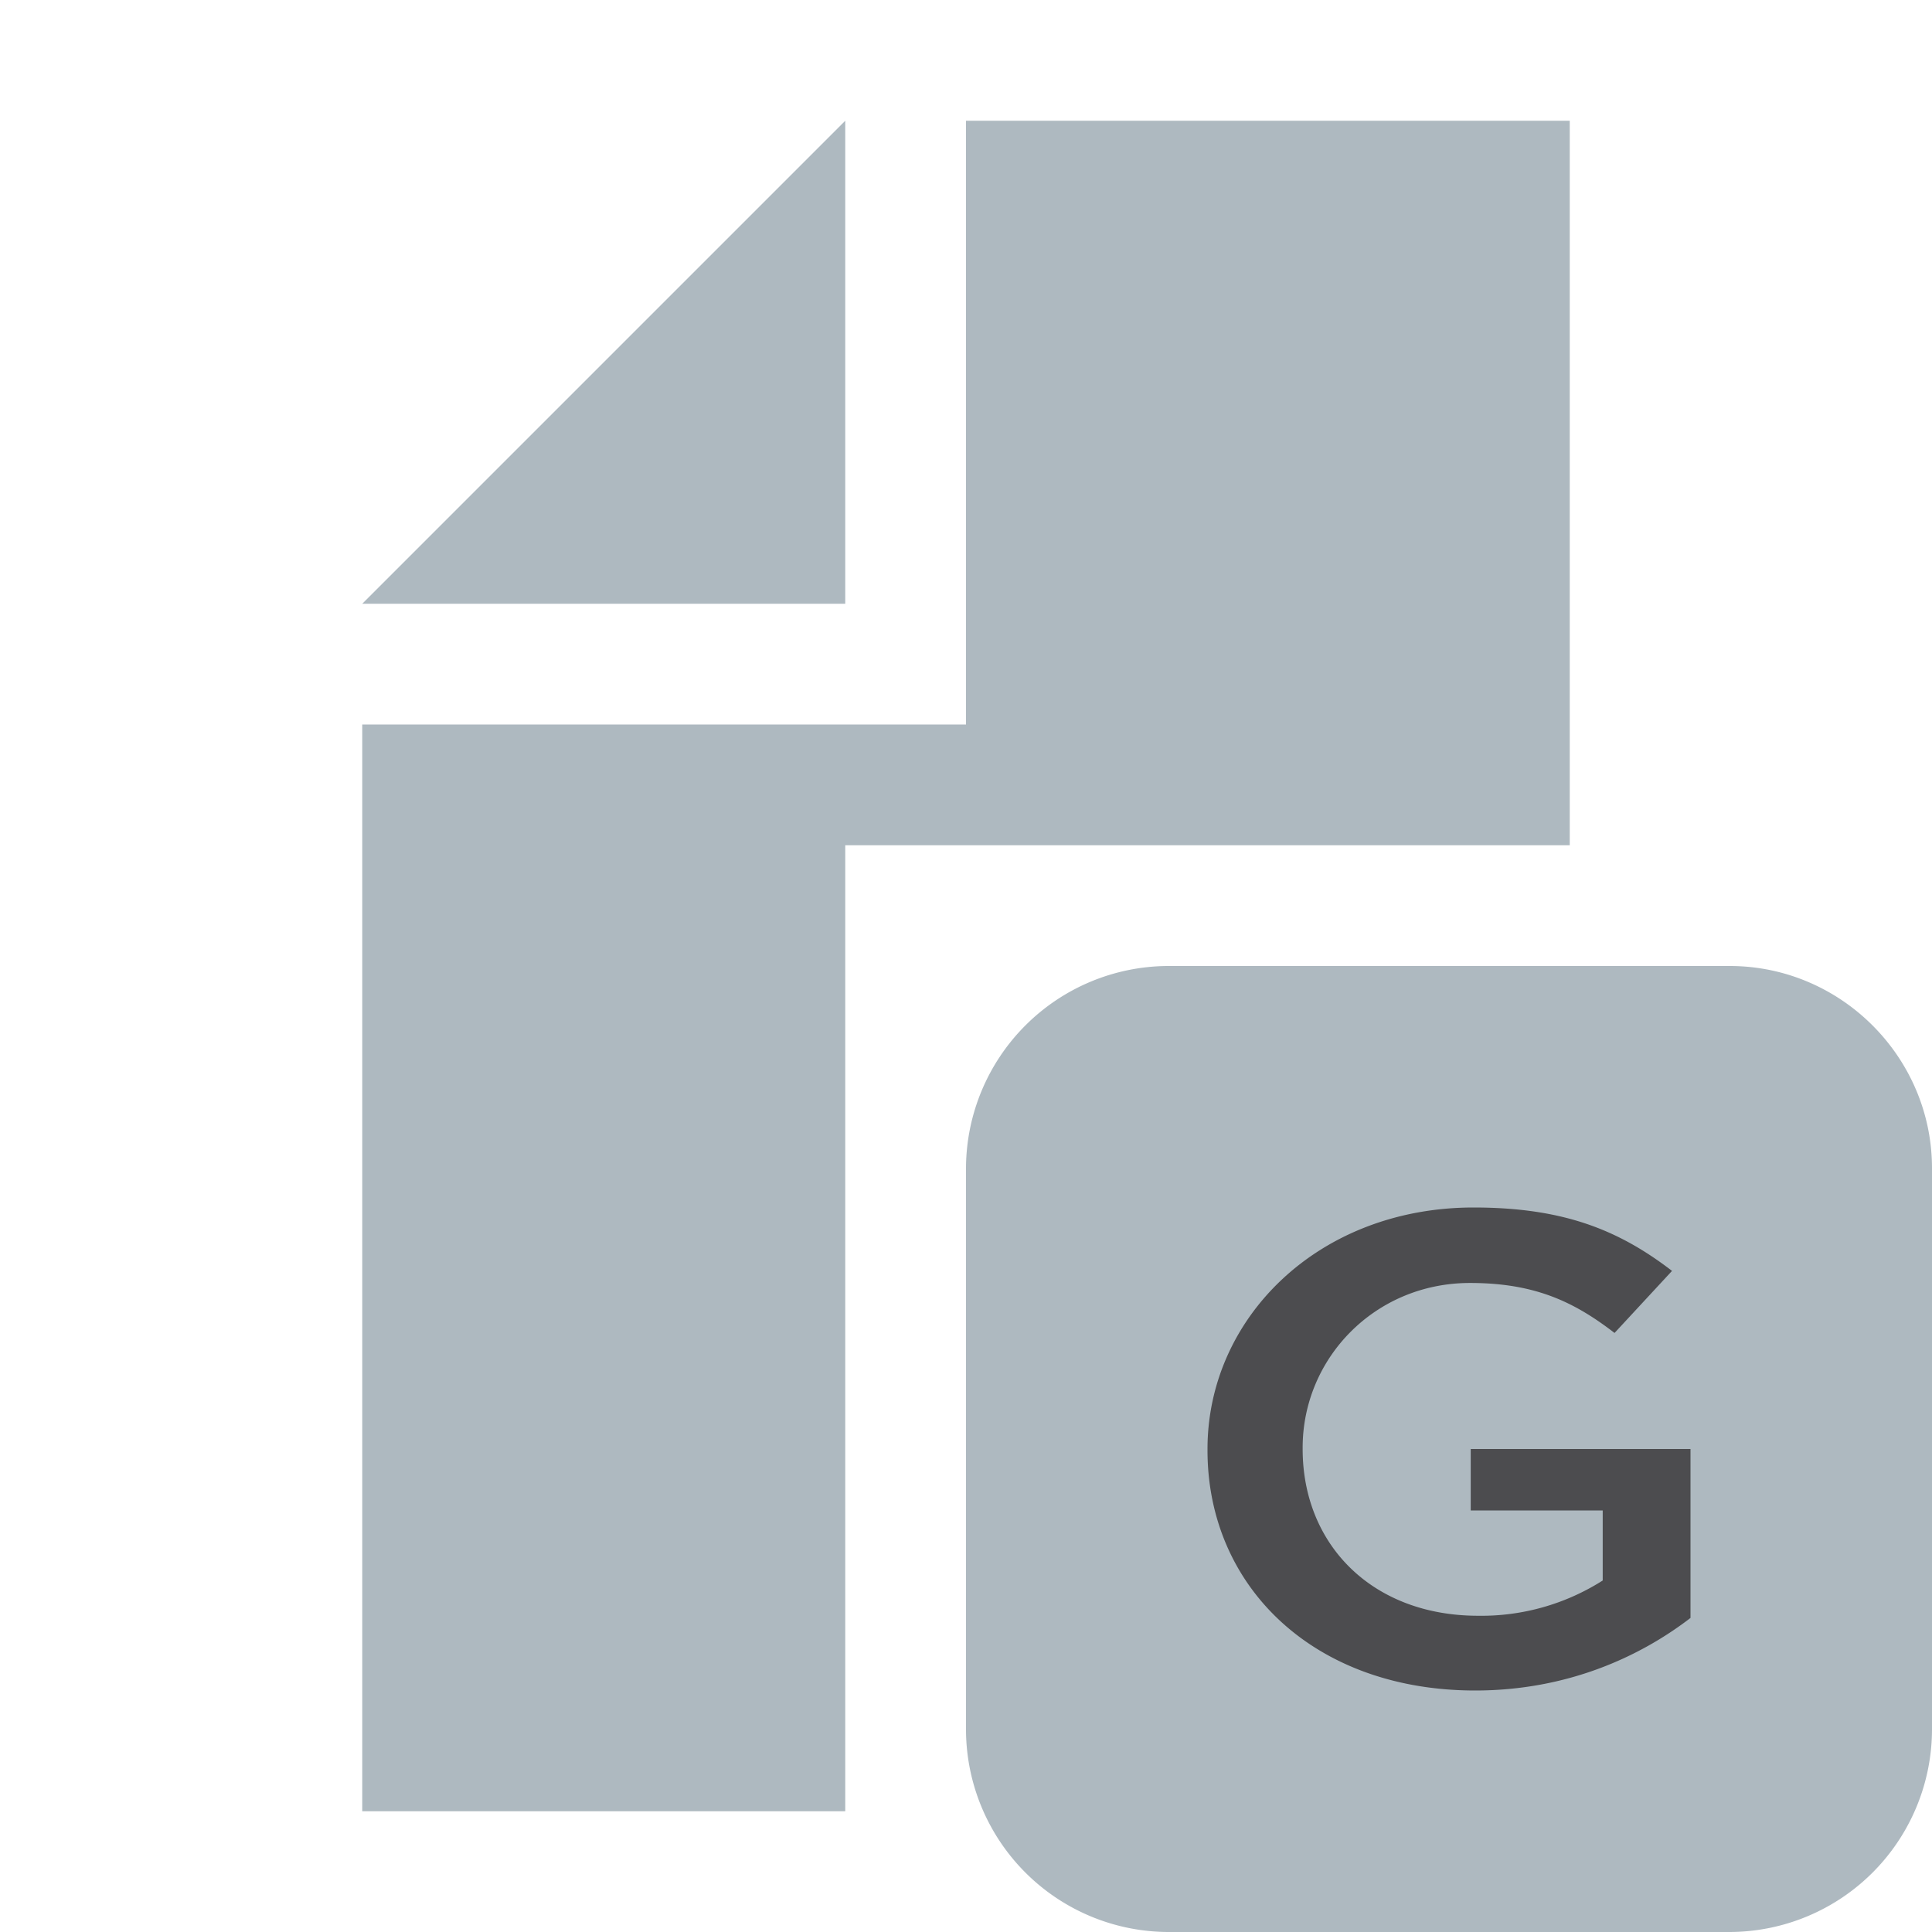 <svg xmlns="http://www.w3.org/2000/svg" width="16" height="16" viewBox="0 0 16 16"><rect id="frame" width="16" height="16" fill="none"/><g fill="none" fill-rule="evenodd"><path fill="#9AA7B0" fill-opacity=".8" d="M7 15V7h6V1H8v5H3v9h4z"/><path fill="#9AA7B0" fill-opacity=".8" d="M7 1L3 5h4z"/><path fill="#9AA7B0" fill-opacity=".8" d="M9.674 16A1.68 1.68 0 0 1 8 14.325v-4.65A1.68 1.68 0 0 1 9.674 8h4.651C15.245 8 16 8.754 16 9.675v4.65A1.68 1.68 0 0 1 14.325 16h-4.65z"/><path fill="#231F20" fill-opacity=".7" d="M12.18 12v.509h1.093v.58a1.872 1.872 0 0 1-1.032.292c-.874 0-1.453-.586-1.453-1.381v-.011c0-.74.598-1.364 1.386-1.364.543 0 .867.16 1.197.414l.476-.514c-.44-.338-.898-.525-1.643-.525-1.288 0-2.204.917-2.204 2v.011c0 1.127.879 1.989 2.217 1.989.757 0 1.36-.276 1.783-.601V12h-1.82z"/></g></svg>